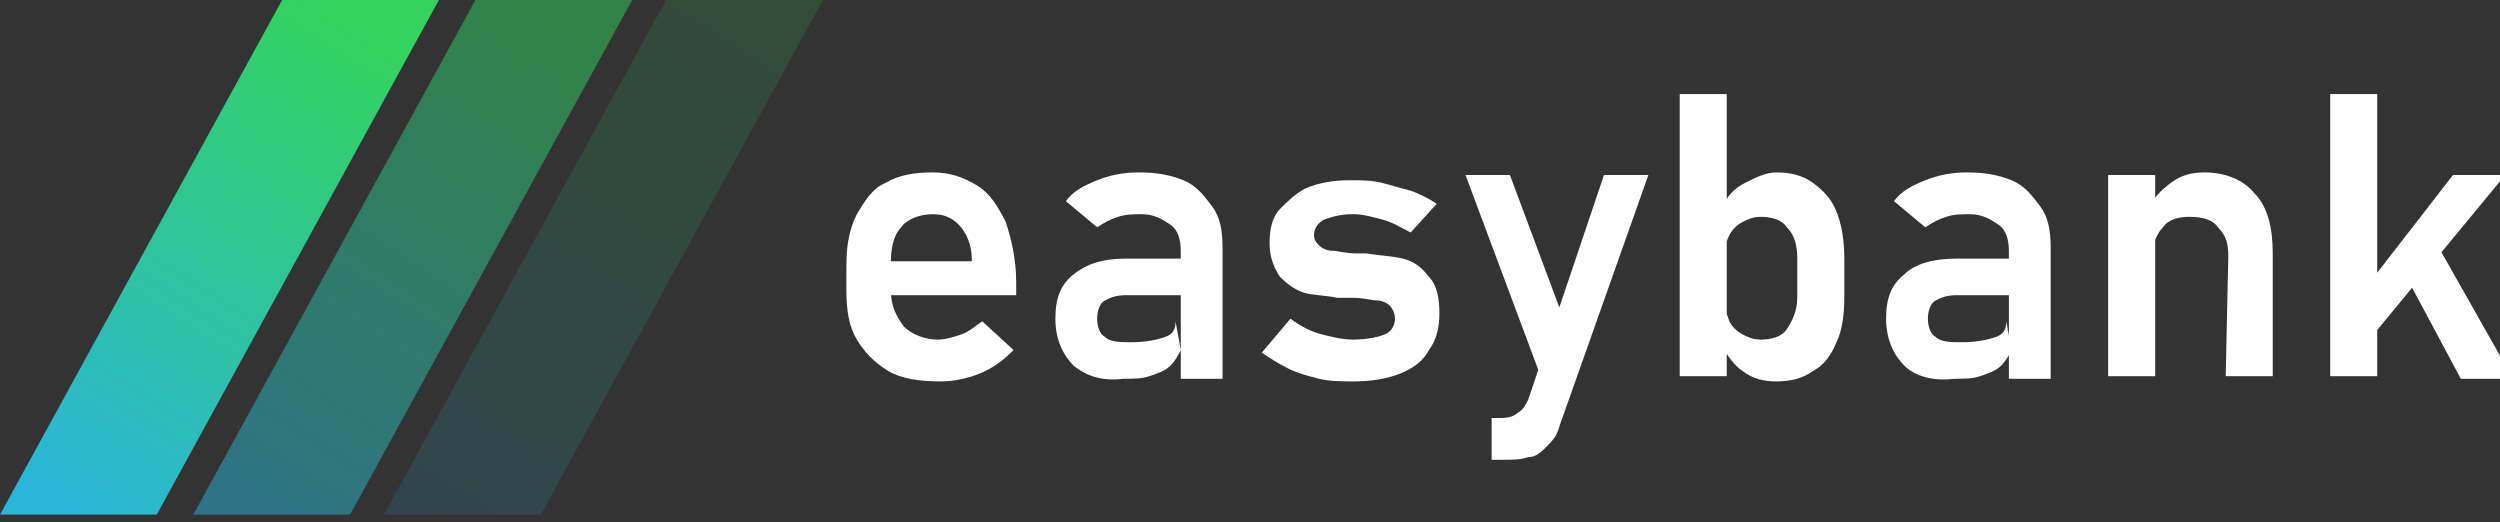 <?xml version="1.0" encoding="utf-8"?>
<!-- Generator: Adobe Illustrator 26.2.1, SVG Export Plug-In . SVG Version: 6.00 Build 0)  -->
<svg version="1.1" id="Layer_1" xmlns="http://www.w3.org/2000/svg" xmlns:xlink="http://www.w3.org/1999/xlink" x="0px" y="0px"
	 viewBox="0 0 95.7 20" style="enable-background:new 0 0 95.7 20;" xml:space="preserve">
<rect x="0" y="0" width="95.7" height="20" fill="#333333" stroke="none"/>
<style type="text/css">
	.st0{fill:none;}
	.st1{fill-rule:evenodd;clip-rule:evenodd;fill:url(#SVGID_1_);}
	
		.st2{opacity:0.5;fill-rule:evenodd;clip-rule:evenodd;fill:url(#SVGID_00000124155761894434347570000013893237791516780686_);enable-background:new    ;}
	
		.st3{opacity:0.15;fill-rule:evenodd;clip-rule:evenodd;fill:url(#SVGID_00000157280168477707538130000007650709492025851797_);enable-background:new    ;}
	.st4{fill:#FFFFFF;}
</style>
<g>
	<path class="st0" d="M0,0"/>
	<g>
		
			<linearGradient id="SVGID_1_" gradientUnits="userSpaceOnUse" x1="-1673.216" y1="53.717" x2="-1673.763" y2="54.717" gradientTransform="matrix(16.789 0 0 19.704 28104.42 -1058)">
			<stop  offset="0" style="stop-color:#33D35E"/>
			<stop  offset="1" style="stop-color:#2AB6D9"/>
		</linearGradient>
		<path class="st1" d="M10.8,0L0,19.7h6L16.8,0H10.8z"/>
		
			<linearGradient id="SVGID_00000141457359469817165430000016312317591455687359_" gradientUnits="userSpaceOnUse" x1="-1673.215" y1="53.717" x2="-1673.762" y2="54.717" gradientTransform="matrix(16.789 0 0 19.704 28111.787 -1058)">
			<stop  offset="0" style="stop-color:#33D35E"/>
			<stop  offset="1" style="stop-color:#2AB6D9"/>
		</linearGradient>
		
			<path style="opacity:0.5;fill-rule:evenodd;clip-rule:evenodd;fill:url(#SVGID_00000141457359469817165430000016312317591455687359_);enable-background:new    ;" d="
			M18.2,0L7.4,19.7h6L24.2,0H18.2z"/>
		
			<linearGradient id="SVGID_00000107578234895732716130000008561433538168132245_" gradientUnits="userSpaceOnUse" x1="-1673.212" y1="53.716" x2="-1673.758" y2="54.716" gradientTransform="matrix(16.788 0 0 19.704 28117.375 -1058)">
			<stop  offset="0" style="stop-color:#33D35E"/>
			<stop  offset="1" style="stop-color:#2AB6D9"/>
		</linearGradient>
		
			<path style="opacity:0.15;fill-rule:evenodd;clip-rule:evenodd;fill:url(#SVGID_00000107578234895732716130000008561433538168132245_);enable-background:new    ;" d="
			M25.5,0L14.7,19.7h6L31.5,0H25.5z"/>
	</g>
</g>
<g>
	<g>
		<path class="st4" d="M34,14.2c-0.5-0.3-0.9-0.7-1.2-1.2s-0.4-1.1-0.4-1.9v-0.9c0-0.8,0.1-1.4,0.4-2c0.3-0.5,0.6-1,1.1-1.2
			c0.5-0.3,1.1-0.4,1.8-0.4s1.2,0.2,1.7,0.5s0.8,0.8,1.1,1.4c0.2,0.6,0.4,1.4,0.4,2.3v0.5h-5.3V10h3.6V9.9c0-0.5-0.2-1-0.5-1.3
			s-0.6-0.4-1-0.4c-0.5,0-1,0.2-1.2,0.5c-0.3,0.3-0.4,0.8-0.4,1.4v1c0,0.6,0.2,1,0.5,1.4c0.3,0.3,0.8,0.5,1.3,0.5
			c0.3,0,0.6-0.1,0.9-0.2c0.3-0.1,0.5-0.3,0.8-0.5l1.2,1.1c-0.4,0.4-0.8,0.7-1.3,0.9s-1,0.3-1.5,0.3C35.2,14.6,34.5,14.5,34,14.2z"
			/>
		<path class="st4" d="M41.1,14c-0.4-0.4-0.7-1-0.7-1.8s0.2-1.3,0.7-1.7s1.1-0.6,2-0.6h2.1l0.1,1.4h-2.2c-0.4,0-0.6,0.1-0.8,0.2
			c-0.2,0.1-0.3,0.4-0.3,0.7s0.1,0.6,0.3,0.7c0.2,0.2,0.6,0.2,1,0.2c0.6,0,1-0.1,1.3-0.2c0.3-0.1,0.4-0.3,0.4-0.6l0.2,1.1
			c-0.1,0.2-0.2,0.4-0.4,0.6s-0.5,0.3-0.8,0.4c-0.3,0.1-0.6,0.1-1,0.1C42.2,14.6,41.6,14.4,41.1,14z M45.2,9.6c0-0.4-0.1-0.8-0.4-1
			c-0.3-0.2-0.6-0.4-1.1-0.4c-0.3,0-0.6,0-0.9,0.1c-0.3,0.1-0.5,0.2-0.8,0.4l-1.2-1c0.3-0.4,0.7-0.6,1.2-0.8c0.5-0.2,1-0.3,1.6-0.3
			c0.7,0,1.2,0.1,1.7,0.3c0.5,0.2,0.8,0.6,1.1,1c0.3,0.4,0.4,0.9,0.4,1.6v5h-1.6V9.6z"/>
		<path class="st4" d="M50.5,14.5c-0.4-0.1-0.8-0.2-1.2-0.4s-0.7-0.4-1-0.6l1.1-1.3c0.4,0.3,0.8,0.5,1.2,0.6s0.8,0.2,1.2,0.2
			c0.5,0,1-0.1,1.2-0.2c0.3-0.1,0.4-0.4,0.4-0.6c0-0.2-0.1-0.4-0.2-0.5c-0.1-0.1-0.3-0.2-0.5-0.2s-0.5-0.1-0.9-0.1
			c-0.1,0-0.1,0-0.2,0c-0.1,0-0.1,0-0.2,0c0,0,0,0-0.1,0c0,0,0,0-0.1,0c-0.5-0.1-1-0.1-1.3-0.2s-0.6-0.3-0.9-0.6
			c-0.2-0.3-0.4-0.7-0.4-1.3c0-0.5,0.1-1,0.4-1.3s0.6-0.6,1-0.8c0.5-0.2,1-0.3,1.7-0.3c0.4,0,0.8,0,1.2,0.1s0.7,0.2,1.1,0.3
			c0.3,0.1,0.7,0.3,1,0.5l-1,1.1c-0.4-0.2-0.7-0.4-1.1-0.5c-0.4-0.1-0.7-0.2-1.1-0.2c-0.5,0-0.8,0.1-1.1,0.2
			c-0.2,0.1-0.4,0.3-0.4,0.6c0,0.2,0.1,0.3,0.2,0.4c0.1,0.1,0.3,0.2,0.5,0.2s0.5,0.1,0.9,0.1H52h0.1c0,0,0,0,0.1,0c0,0,0,0,0.1,0
			c0.6,0.1,1,0.1,1.4,0.2c0.4,0.1,0.7,0.3,1,0.7c0.3,0.3,0.4,0.8,0.4,1.4c0,0.5-0.1,1-0.4,1.4c-0.2,0.4-0.6,0.7-1.1,0.9
			s-1.1,0.3-1.8,0.3C51.4,14.6,50.9,14.6,50.5,14.5z"/>
		<path class="st4" d="M56.1,6.7h1.7l2.5,6.7L59.2,15L56.1,6.7z M63.1,6.7l-3.4,9.6c-0.1,0.4-0.3,0.6-0.5,0.8s-0.4,0.4-0.7,0.4
			c-0.3,0.1-0.6,0.1-1,0.1h-0.4V16h0.4c0.3,0,0.5-0.1,0.6-0.2c0.2-0.1,0.3-0.3,0.4-0.5l2.9-8.6H63.1z"/>
		<path class="st4" d="M64.3,3.6h1.8v10.8h-1.8V3.6z M66.7,14.2c-0.3-0.2-0.6-0.6-0.8-1l0.1-1.7c0,0.3,0.1,0.5,0.2,0.8
			c0.1,0.2,0.3,0.4,0.5,0.5s0.4,0.2,0.7,0.2c0.4,0,0.8-0.1,1-0.4c0.2-0.3,0.4-0.7,0.4-1.2V9.9c0-0.5-0.1-0.9-0.4-1.2
			c-0.2-0.3-0.6-0.4-1-0.4c-0.3,0-0.5,0.1-0.7,0.2c-0.2,0.1-0.4,0.3-0.5,0.5S66,9.5,66,9.8L65.9,8c0.2-0.5,0.5-0.8,0.9-1
			s0.8-0.4,1.2-0.4c0.5,0,1,0.1,1.4,0.4s0.7,0.6,0.9,1.1c0.2,0.5,0.3,1.1,0.3,1.8v1.5c0,0.7-0.1,1.3-0.3,1.7
			c-0.2,0.5-0.5,0.9-0.9,1.1c-0.4,0.3-0.9,0.4-1.4,0.4S67.1,14.5,66.7,14.2z"/>
		<path class="st4" d="M72.9,14c-0.4-0.4-0.7-1-0.7-1.8s0.2-1.3,0.7-1.7c0.4-0.4,1.1-0.6,2-0.6H77l0.1,1.4h-2.2
			c-0.4,0-0.6,0.1-0.8,0.2c-0.2,0.1-0.3,0.4-0.3,0.7s0.1,0.6,0.3,0.7c0.2,0.2,0.6,0.2,1,0.2c0.6,0,1-0.1,1.3-0.2
			c0.3-0.1,0.4-0.3,0.4-0.6l0.2,1.1c-0.1,0.2-0.2,0.4-0.4,0.6c-0.2,0.2-0.5,0.3-0.8,0.4c-0.3,0.1-0.6,0.1-1,0.1
			C74,14.6,73.3,14.4,72.9,14z M76.9,9.6c0-0.4-0.1-0.8-0.4-1s-0.6-0.4-1.1-0.4c-0.3,0-0.6,0-0.9,0.1S74,8.5,73.7,8.7l-1.2-1
			c0.3-0.4,0.7-0.6,1.2-0.8c0.5-0.2,1-0.3,1.6-0.3c0.7,0,1.2,0.1,1.7,0.3c0.5,0.2,0.8,0.6,1.1,1c0.3,0.4,0.4,0.9,0.4,1.6v5h-1.6
			C76.9,14.5,76.9,9.6,76.9,9.6z"/>
		<path class="st4" d="M80.7,6.7h1.8v7.7h-1.8V6.7z M85.3,9.8c0-0.5-0.1-0.8-0.4-1.1c-0.2-0.3-0.6-0.4-1.1-0.4c-0.4,0-0.8,0.1-1,0.4
			c-0.2,0.2-0.4,0.6-0.4,1l-0.2-1.6c0.2-0.5,0.5-0.8,0.9-1.1s0.8-0.4,1.3-0.4c0.8,0,1.5,0.3,1.9,0.8C86.8,7.9,87,8.7,87,9.7v4.7
			h-1.8L85.3,9.8L85.3,9.8z"/>
		<path class="st4" d="M89.3,3.6H91v10.8h-1.8V3.6H89.3z M90.1,11.6l3.8-4.9h2l-5.7,6.9L90.1,11.6z M91.9,10.2l1.3-1l3,5.3h-2
			L91.9,10.2z"/>
	</g>
</g>
</svg>
